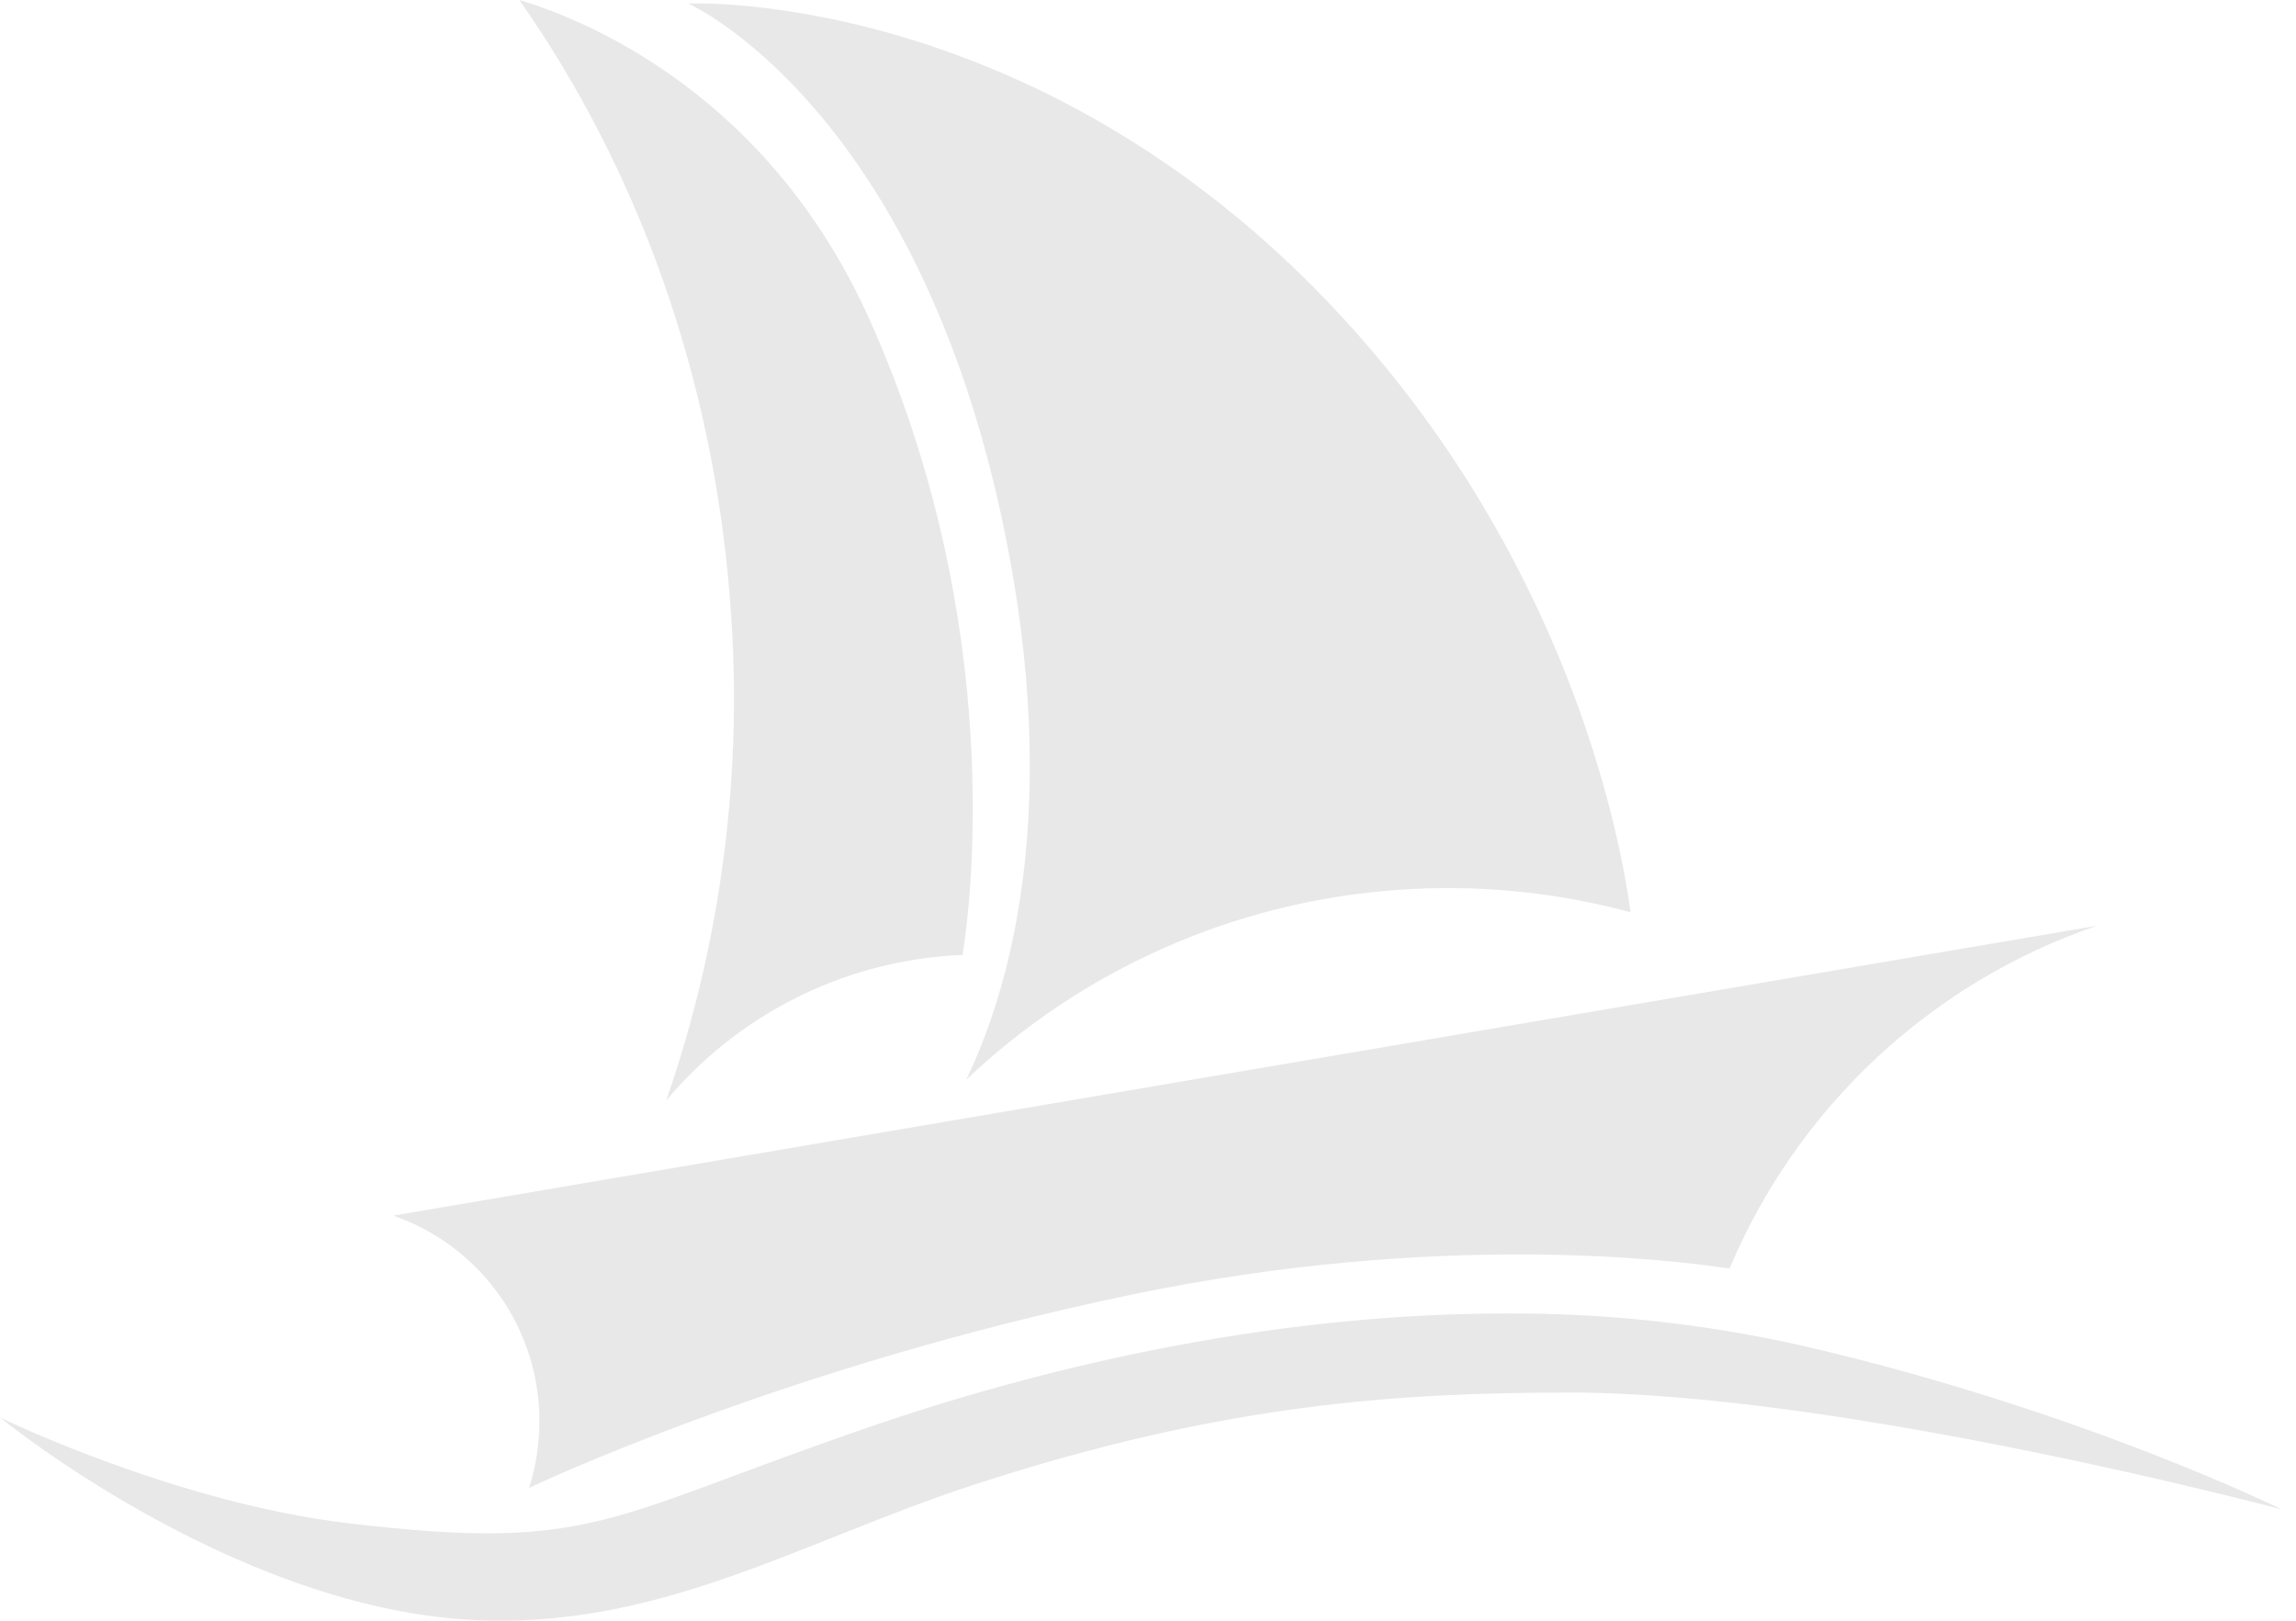 <svg width="68" height="48" viewBox="0 0 68 48" fill="none" xmlns="http://www.w3.org/2000/svg">
<path d="M15.381 0C18.836 4.924 21.108 11.045 21.623 17.8C22.023 22.809 21.378 27.846 19.731 32.593C20.768 31.356 22.041 30.339 23.477 29.603C24.913 28.866 26.482 28.425 28.091 28.305C28.231 28.293 28.369 28.288 28.507 28.282C28.733 26.9 29.831 18.569 25.757 9.474C22.75 2.756 17.31 0.577 15.381 0ZM20.384 0.104C20.384 0.104 27.159 3.106 29.749 15.722C31.458 24.042 29.887 29.338 28.617 31.976C32.074 28.7 36.555 26.717 41.304 26.362C43.725 26.179 46.076 26.418 48.292 27.018C48.011 24.932 46.623 17.406 40.6 10.35C31.413 -0.414 20.384 0.104 20.384 0.104ZM62.102 27.418L11.648 36.002C12.955 36.455 14.081 37.316 14.86 38.46C15.638 39.603 16.028 40.967 15.97 42.349C15.948 42.932 15.847 43.51 15.671 44.066C15.826 43.99 23.242 40.476 33.528 38.339C42.644 36.444 49.641 37.326 51.223 37.571C52.218 35.207 53.702 33.08 55.577 31.331C57.452 29.581 59.676 28.247 62.102 27.418ZM44.609 38.9C38.083 38.9 31.543 40.293 25.987 42.182C17.913 44.93 17.679 45.978 10.361 45.119C5.192 44.514 0 41.98 0 41.98C0 41.98 6.774 47.526 13.836 47.968C19.427 48.32 23.704 45.654 28.8 43.987C36.292 41.535 41.501 41.256 46.406 41.242C54.512 41.219 67.573 44.702 67.573 44.702C67.573 44.702 61.632 41.763 53.402 39.86C50.517 39.209 47.567 38.885 44.609 38.9Z" fill="#E8E8E8"/>
</svg>
